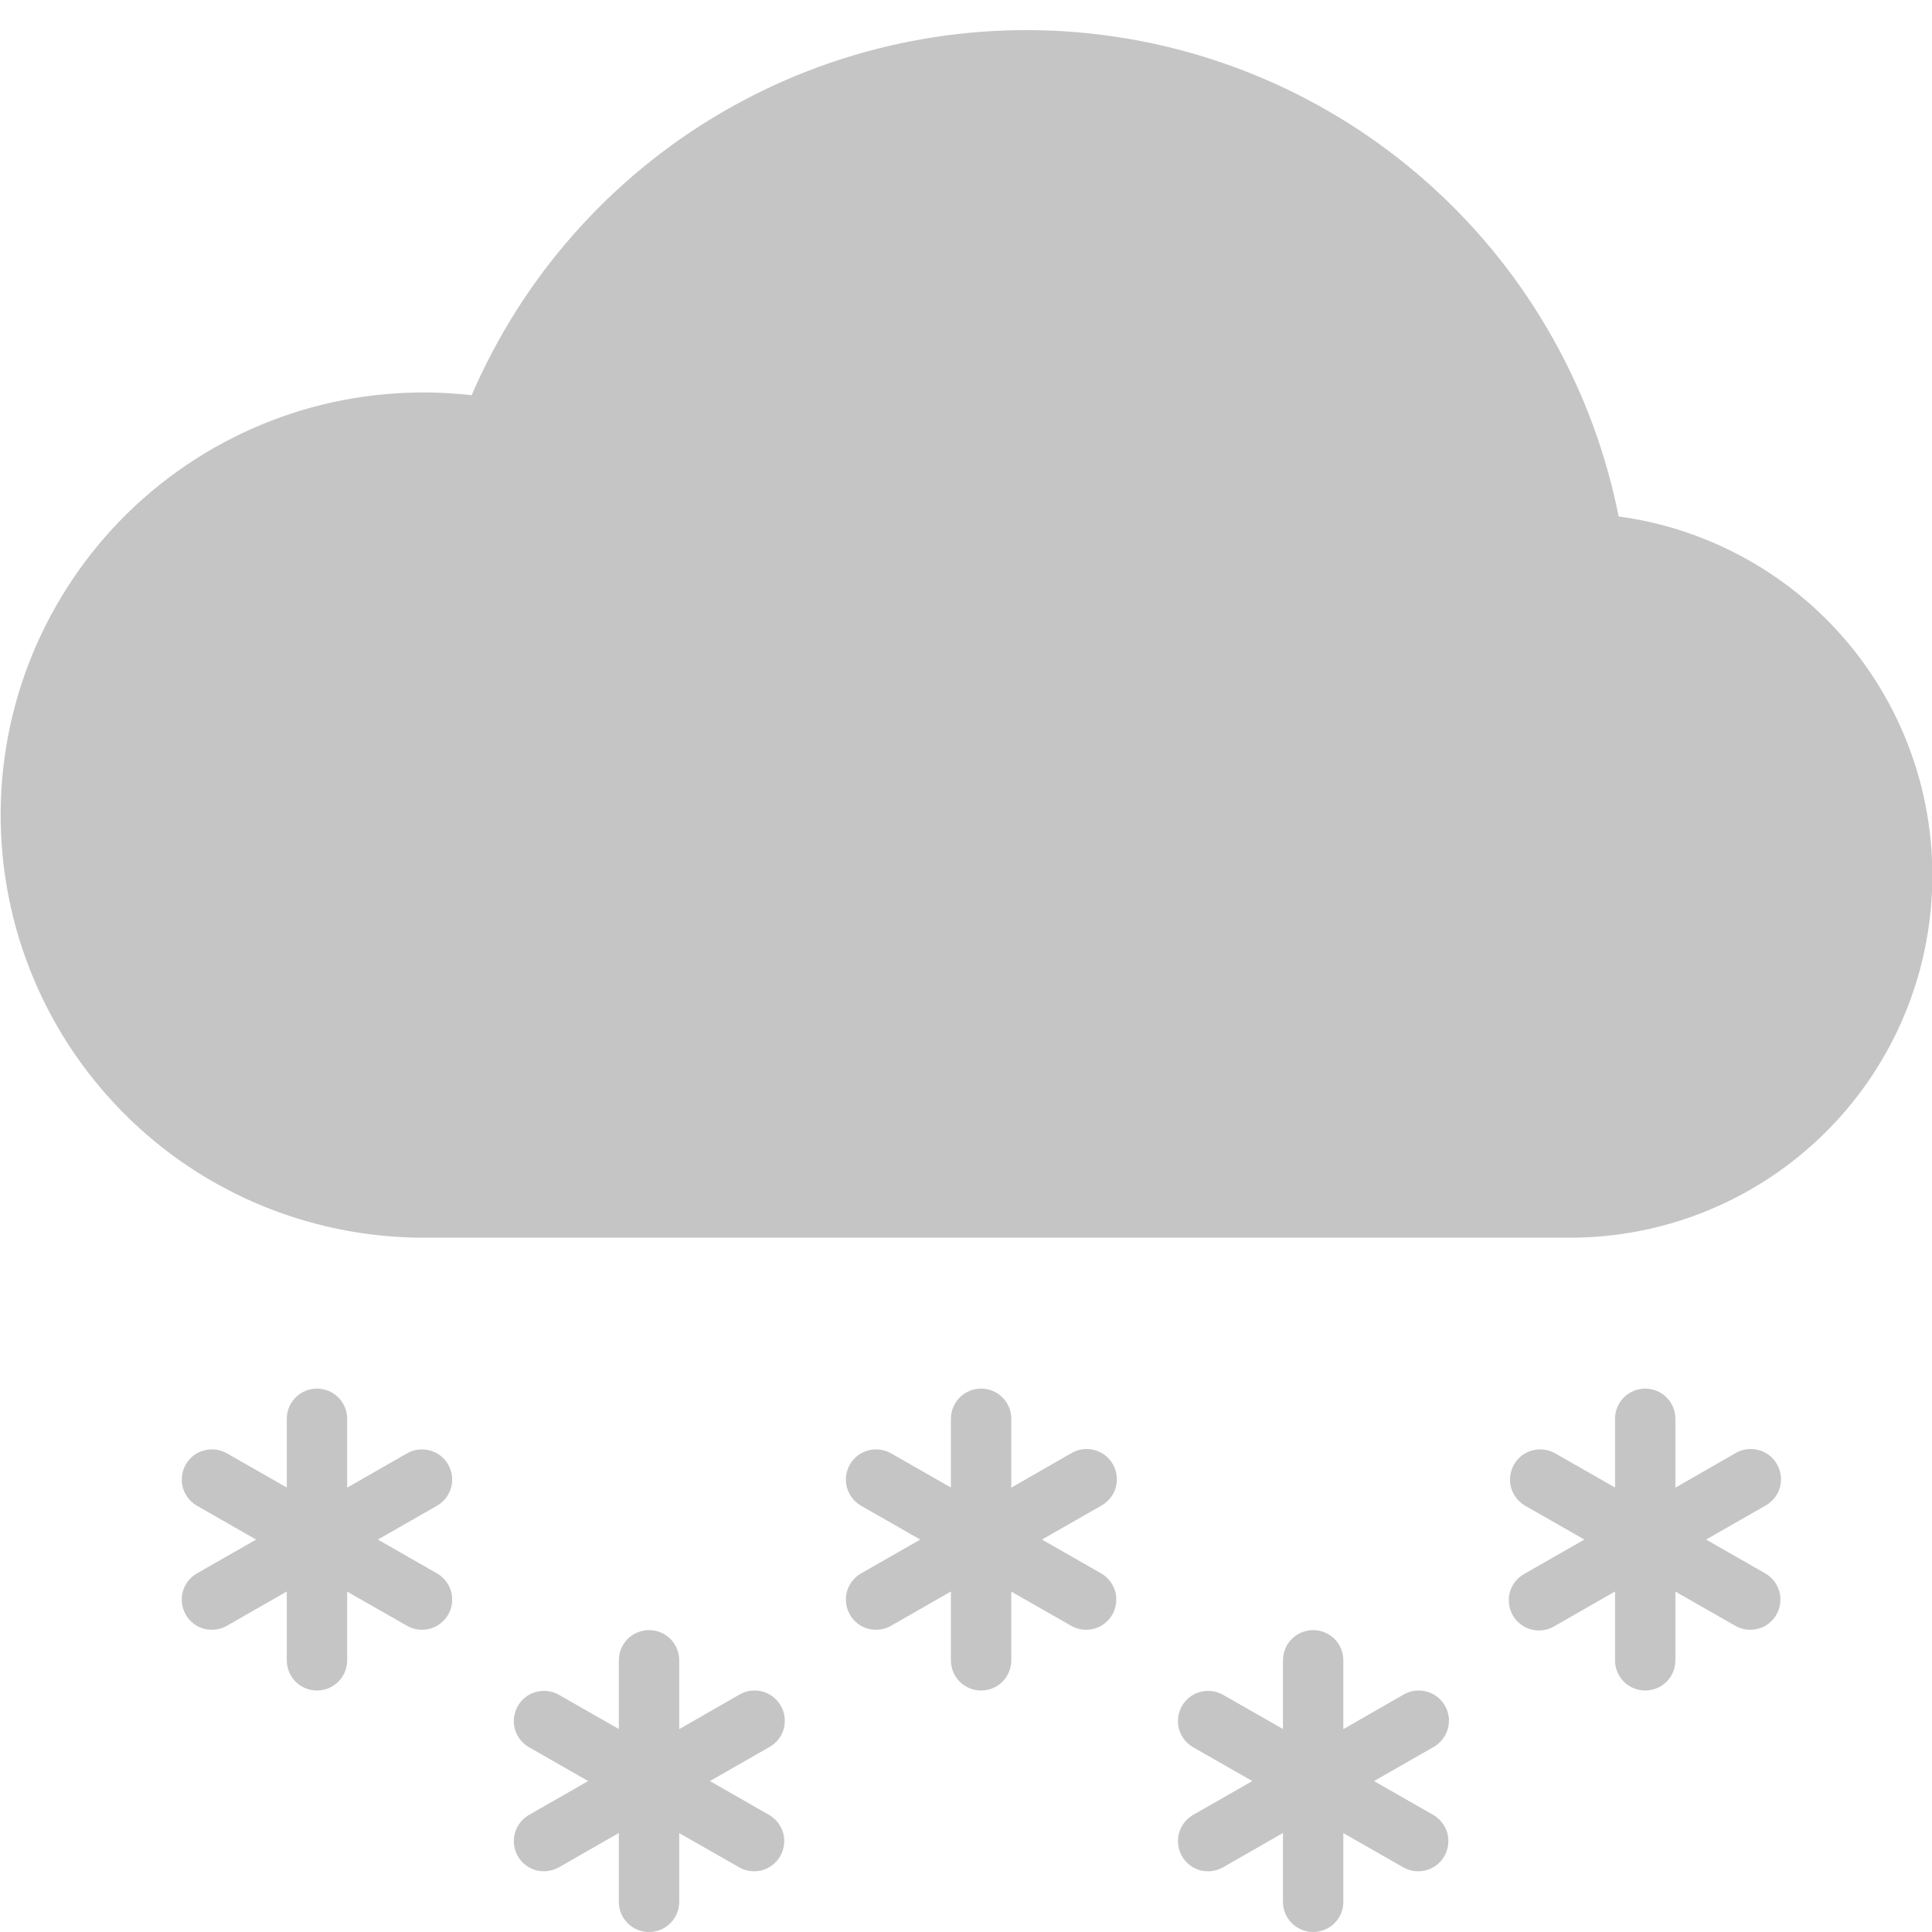 <svg width="16" height="16" viewBox="0 0 16 16" fill="none" xmlns="http://www.w3.org/2000/svg">
<path d="M2.625 11.5C2.691 11.5 2.755 11.526 2.802 11.573C2.849 11.62 2.875 11.684 2.875 11.75V12.32L3.376 12.033C3.433 12.002 3.501 11.995 3.563 12.013C3.626 12.03 3.679 12.072 3.712 12.129C3.744 12.186 3.753 12.253 3.737 12.316C3.72 12.379 3.68 12.433 3.624 12.467L3.129 12.75L3.624 13.033C3.68 13.067 3.72 13.121 3.737 13.184C3.753 13.247 3.744 13.315 3.712 13.371C3.679 13.428 3.626 13.47 3.563 13.488C3.501 13.505 3.433 13.498 3.376 13.467L2.875 13.181V13.75C2.875 13.816 2.849 13.88 2.802 13.927C2.755 13.974 2.691 14 2.625 14C2.559 14 2.495 13.974 2.448 13.927C2.401 13.88 2.375 13.816 2.375 13.75V13.18L1.874 13.467C1.816 13.498 1.749 13.505 1.686 13.488C1.624 13.47 1.57 13.428 1.538 13.371C1.506 13.315 1.497 13.247 1.513 13.184C1.53 13.121 1.57 13.067 1.626 13.033L2.121 12.75L1.626 12.467C1.57 12.433 1.53 12.379 1.513 12.316C1.497 12.253 1.506 12.186 1.538 12.129C1.57 12.072 1.624 12.03 1.686 12.013C1.749 11.995 1.816 12.002 1.874 12.033L2.375 12.319V11.75C2.375 11.684 2.401 11.62 2.448 11.573C2.495 11.526 2.559 11.5 2.625 11.5ZM5.375 13.5C5.441 13.5 5.505 13.526 5.552 13.573C5.599 13.62 5.625 13.684 5.625 13.75V14.32L6.125 14.033C6.182 14 6.251 13.991 6.315 14.009C6.379 14.026 6.433 14.068 6.466 14.126C6.499 14.183 6.508 14.251 6.491 14.316C6.474 14.38 6.431 14.434 6.374 14.467L5.879 14.75L6.374 15.033C6.43 15.067 6.47 15.121 6.487 15.184C6.503 15.247 6.494 15.315 6.462 15.371C6.429 15.428 6.376 15.47 6.313 15.488C6.251 15.505 6.183 15.498 6.126 15.467L5.625 15.181V15.75C5.625 15.816 5.599 15.88 5.552 15.927C5.505 15.974 5.441 16 5.375 16C5.309 16 5.245 15.974 5.198 15.927C5.151 15.88 5.125 15.816 5.125 15.75V15.18L4.624 15.467C4.566 15.498 4.499 15.505 4.436 15.488C4.374 15.47 4.32 15.428 4.288 15.371C4.256 15.315 4.247 15.247 4.263 15.184C4.28 15.121 4.32 15.067 4.376 15.033L4.871 14.75L4.376 14.467C4.32 14.433 4.28 14.379 4.263 14.316C4.247 14.253 4.256 14.186 4.288 14.129C4.32 14.072 4.374 14.03 4.436 14.013C4.499 13.995 4.566 14.002 4.624 14.033L5.125 14.319V13.75C5.125 13.684 5.151 13.62 5.198 13.573C5.245 13.526 5.309 13.5 5.375 13.5ZM10.875 13.5C10.941 13.5 11.005 13.526 11.052 13.573C11.099 13.62 11.125 13.684 11.125 13.75V14.32L11.625 14.033C11.653 14.017 11.685 14.006 11.717 14.002C11.75 13.998 11.783 14 11.815 14.009C11.847 14.017 11.876 14.032 11.902 14.052C11.928 14.072 11.95 14.097 11.966 14.126C11.983 14.154 11.993 14.185 11.998 14.218C12.002 14.251 11.999 14.284 11.991 14.316C11.982 14.347 11.968 14.377 11.947 14.403C11.927 14.429 11.902 14.451 11.874 14.467L11.379 14.75L11.874 15.033C11.93 15.067 11.97 15.121 11.987 15.184C12.003 15.247 11.994 15.315 11.962 15.371C11.93 15.428 11.876 15.47 11.813 15.488C11.751 15.505 11.683 15.498 11.626 15.467L11.125 15.181V15.75C11.125 15.816 11.099 15.88 11.052 15.927C11.005 15.974 10.941 16 10.875 16C10.809 16 10.745 15.974 10.698 15.927C10.651 15.88 10.625 15.816 10.625 15.75V15.18L10.124 15.467C10.066 15.498 9.999 15.505 9.936 15.488C9.874 15.47 9.82 15.428 9.788 15.371C9.756 15.315 9.747 15.247 9.763 15.184C9.78 15.121 9.82 15.067 9.876 15.033L10.371 14.75L9.876 14.467C9.82 14.433 9.78 14.379 9.763 14.316C9.747 14.253 9.756 14.186 9.788 14.129C9.82 14.072 9.874 14.03 9.936 14.013C9.999 13.995 10.066 14.002 10.124 14.033L10.625 14.319V13.75C10.625 13.684 10.651 13.62 10.698 13.573C10.745 13.526 10.809 13.5 10.875 13.5ZM8.125 11.5C8.191 11.5 8.255 11.526 8.302 11.573C8.349 11.62 8.375 11.684 8.375 11.75V12.32L8.875 12.033C8.932 12 9.001 11.991 9.065 12.009C9.129 12.026 9.183 12.068 9.216 12.126C9.249 12.183 9.258 12.251 9.241 12.316C9.224 12.38 9.181 12.434 9.124 12.467L8.629 12.75L9.124 13.033C9.18 13.067 9.22 13.121 9.237 13.184C9.253 13.247 9.244 13.315 9.212 13.371C9.179 13.428 9.126 13.47 9.063 13.488C9.001 13.505 8.933 13.498 8.876 13.467L8.375 13.181V13.75C8.375 13.816 8.349 13.88 8.302 13.927C8.255 13.974 8.191 14 8.125 14C8.059 14 7.995 13.974 7.948 13.927C7.901 13.88 7.875 13.816 7.875 13.75V13.18L7.374 13.467C7.316 13.498 7.249 13.505 7.186 13.488C7.124 13.47 7.07 13.428 7.038 13.371C7.006 13.315 6.997 13.247 7.013 13.184C7.03 13.121 7.07 13.067 7.126 13.033L7.621 12.75L7.126 12.467C7.07 12.433 7.03 12.379 7.013 12.316C6.997 12.253 7.006 12.186 7.038 12.129C7.07 12.072 7.124 12.03 7.186 12.013C7.249 11.995 7.316 12.002 7.374 12.033L7.875 12.319V11.75C7.875 11.684 7.901 11.62 7.948 11.573C7.995 11.526 8.059 11.5 8.125 11.5ZM13.625 11.5C13.691 11.5 13.755 11.526 13.802 11.573C13.849 11.62 13.875 11.684 13.875 11.75V12.32L14.375 12.033C14.432 12 14.501 11.991 14.565 12.009C14.629 12.026 14.683 12.068 14.716 12.126C14.749 12.183 14.758 12.251 14.741 12.316C14.724 12.38 14.681 12.434 14.624 12.467L14.129 12.75L14.624 13.033C14.68 13.067 14.72 13.121 14.737 13.184C14.753 13.247 14.744 13.315 14.712 13.371C14.68 13.428 14.626 13.47 14.563 13.488C14.501 13.505 14.433 13.498 14.376 13.467L13.875 13.181V13.75C13.875 13.816 13.849 13.88 13.802 13.927C13.755 13.974 13.691 14 13.625 14C13.559 14 13.495 13.974 13.448 13.927C13.401 13.88 13.375 13.816 13.375 13.75V13.18L12.874 13.467C12.845 13.484 12.814 13.496 12.781 13.5C12.748 13.505 12.714 13.503 12.682 13.495C12.65 13.486 12.619 13.472 12.593 13.451C12.566 13.431 12.544 13.406 12.528 13.377C12.511 13.348 12.501 13.316 12.497 13.283C12.493 13.25 12.495 13.216 12.504 13.184C12.514 13.152 12.529 13.122 12.55 13.096C12.571 13.07 12.597 13.049 12.626 13.033L13.121 12.75L12.626 12.467C12.57 12.433 12.53 12.379 12.513 12.316C12.497 12.253 12.506 12.186 12.538 12.129C12.57 12.072 12.624 12.03 12.686 12.013C12.749 11.995 12.816 12.002 12.874 12.033L13.375 12.319V11.75C13.375 11.684 13.401 11.62 13.448 11.573C13.495 11.526 13.559 11.5 13.625 11.5ZM13.405 4.277C13.197 3.23 12.66 2.277 11.872 1.558C11.084 0.838 10.086 0.389 9.025 0.277C7.964 0.165 6.894 0.395 5.973 0.934C5.052 1.473 4.328 2.293 3.906 3.273C3.433 3.219 2.953 3.261 2.497 3.398C2.041 3.536 1.618 3.764 1.253 4.071C0.889 4.377 0.591 4.755 0.377 5.181C0.163 5.606 0.039 6.071 0.011 6.547C-0.016 7.022 0.053 7.498 0.216 7.946C0.379 8.394 0.631 8.803 0.958 9.15C1.284 9.497 1.678 9.773 2.115 9.962C2.553 10.151 3.024 10.249 3.5 10.25H13C13.761 10.251 14.494 9.962 15.05 9.443C15.607 8.924 15.945 8.212 15.996 7.453C16.048 6.694 15.809 5.943 15.328 5.353C14.847 4.764 14.159 4.379 13.405 4.277Z" fill="#C5C5C5"/>
</svg>
